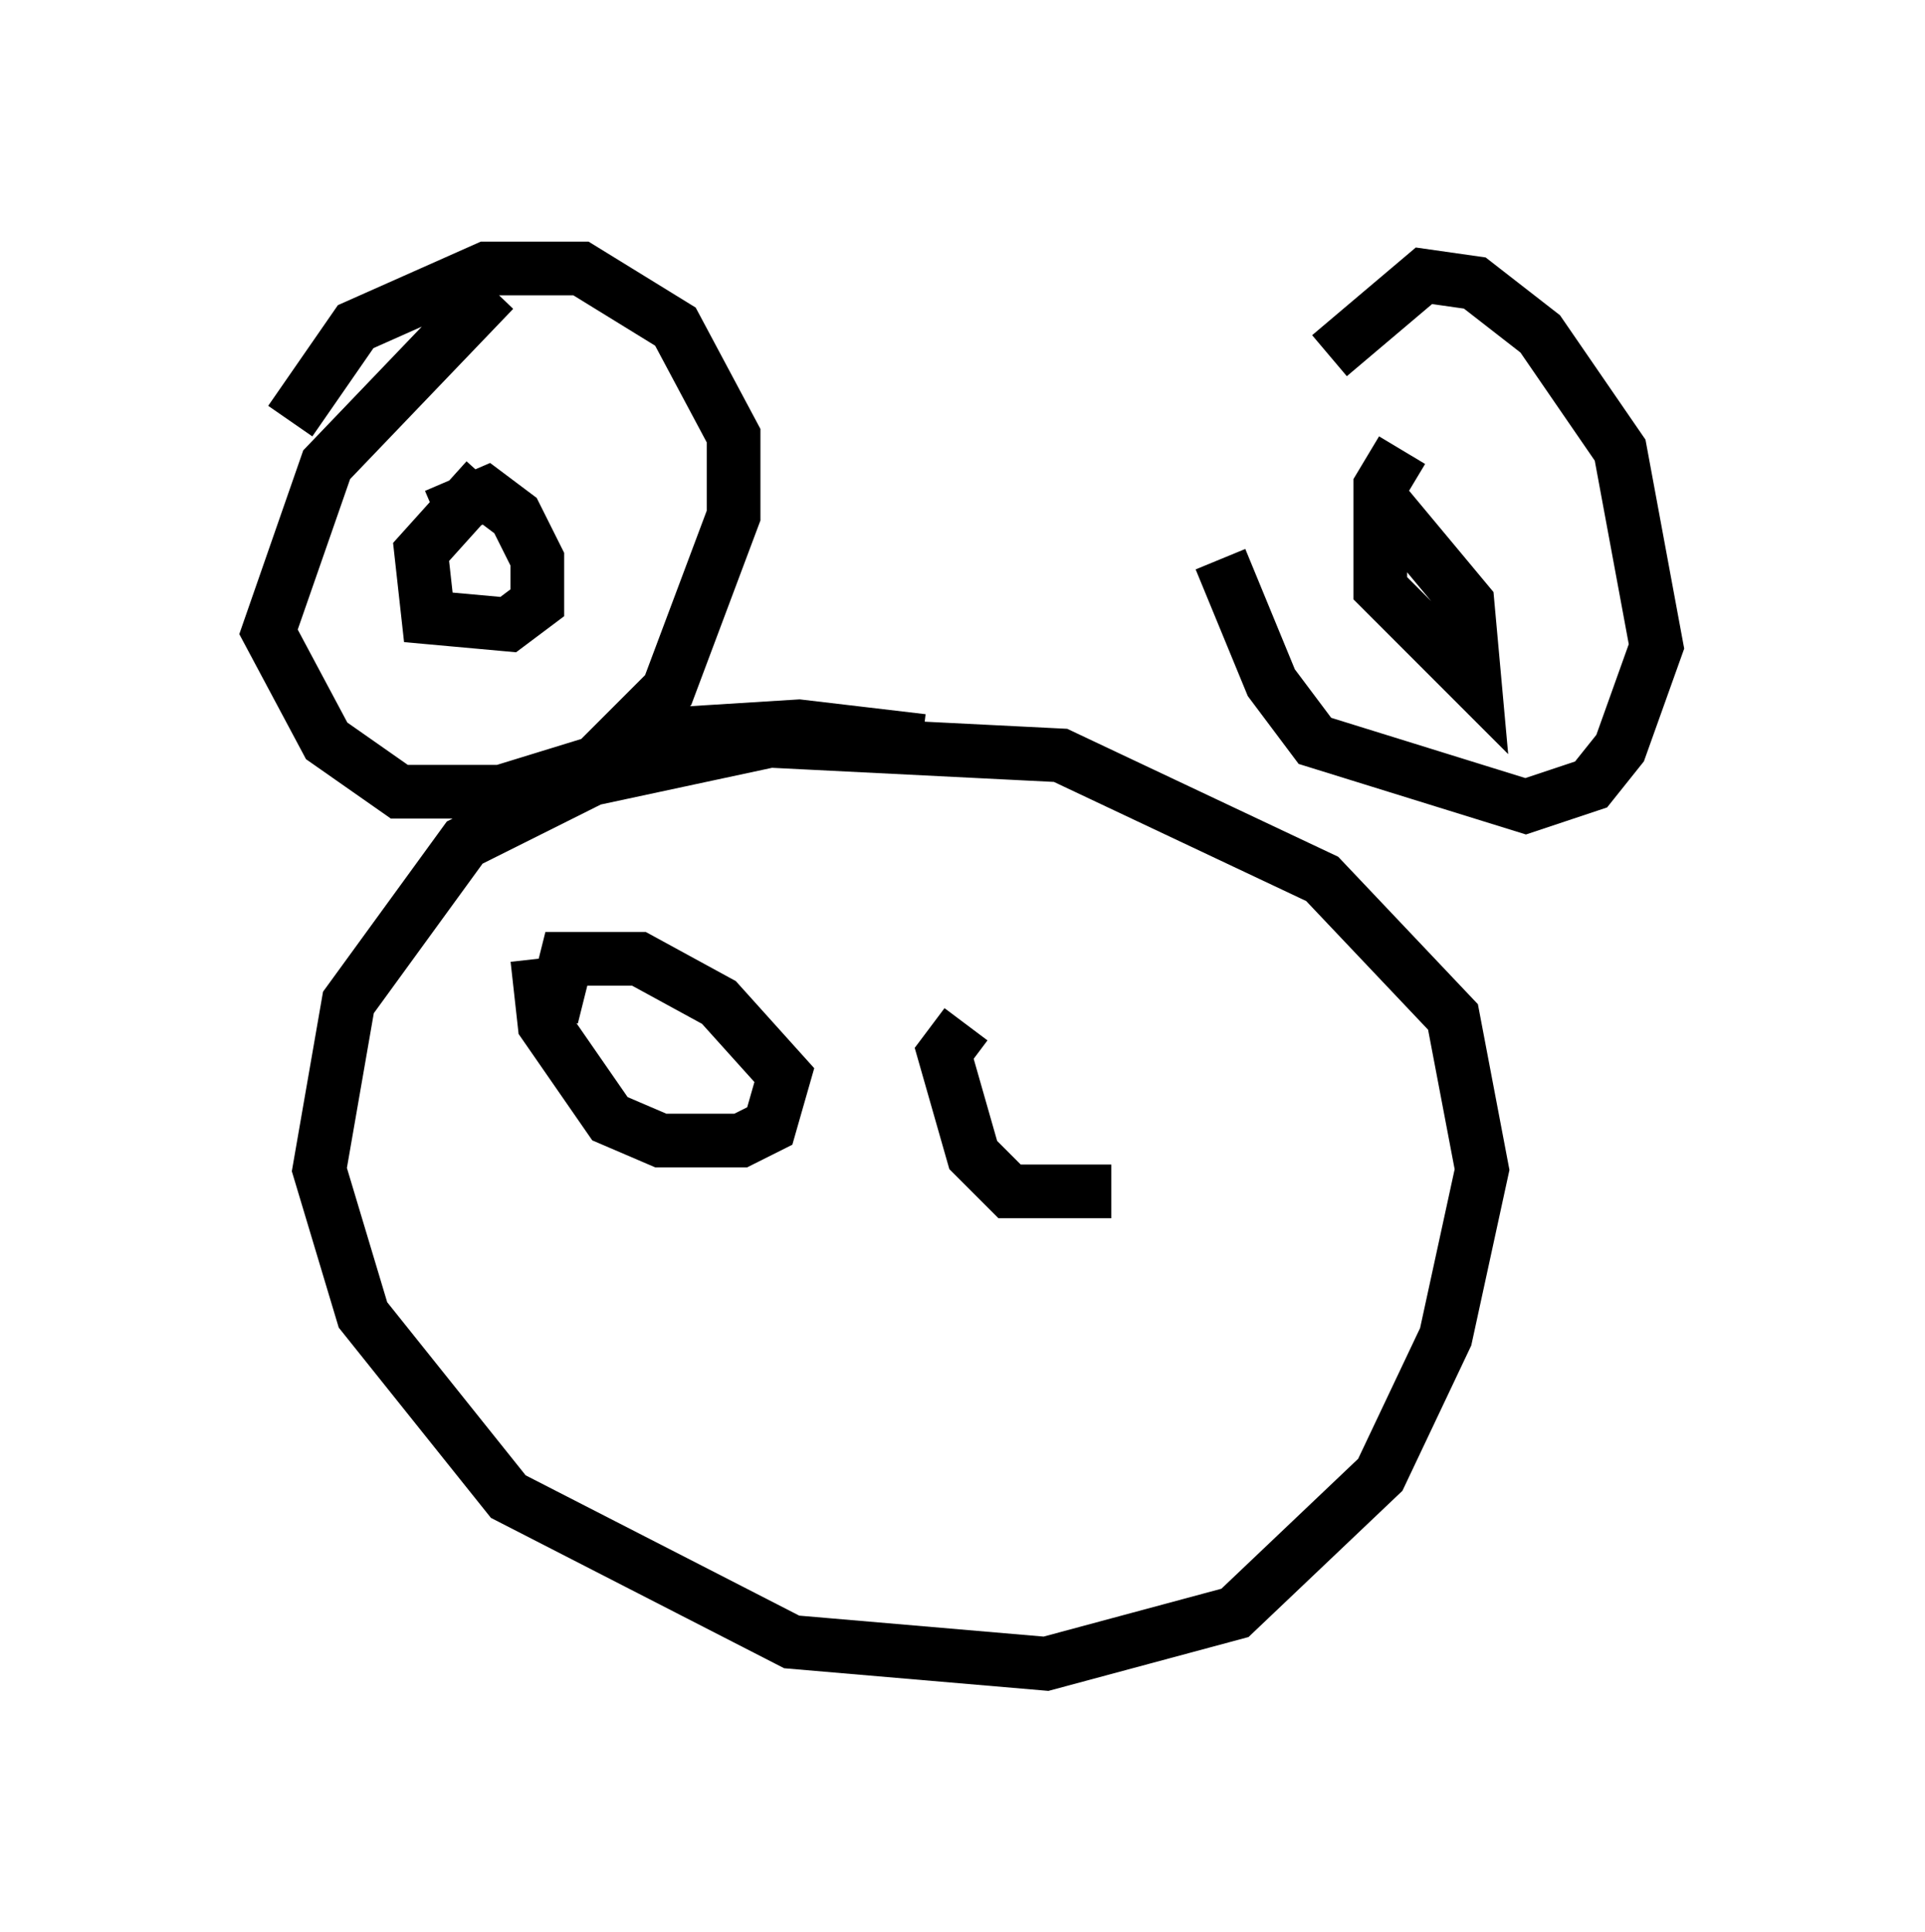 <?xml version="1.0" encoding="utf-8" ?>
<svg baseProfile="full" height="35.981" version="1.1" width="35.845" xmlns="http://www.w3.org/2000/svg" xmlns:ev="http://www.w3.org/2001/xml-events" xmlns:xlink="http://www.w3.org/1999/xlink"><defs /><rect fill="white" height="35.981" width="35.845" x="0" y="0" /><path d="M22.591, 6.894 m0.135, 3.518 l0.947, 2.3 0.812, 1.083 l3.924, 1.218 1.218, -0.406 l0.541, -0.677 0.677, -1.894 l-0.677, -3.654 -1.488, -2.165 l-1.218, -0.947 -0.947, -0.135 l-1.759, 1.488 m-15.561, -1.218 l-3.112, 3.248 -1.083, 3.112 l1.083, 2.03 1.353, 0.947 l1.894, 0.0 1.759, -0.541 l1.353, -1.353 1.218, -3.248 l0.0, -1.488 -1.083, -2.03 l-1.759, -1.083 -1.759, 0.0 l-2.436, 1.083 -1.218, 1.759 m3.654, 1.083 l-1.218, 1.353 0.135, 1.218 l1.488, 0.135 0.541, -0.406 l0.0, -0.812 -0.406, -0.812 l-0.541, -0.406 -0.947, 0.406 m17.997, -1.218 l-0.406, 0.677 0.0, 1.894 l1.759, 1.759 -0.135, -1.488 l-1.353, -1.624 -0.406, 0.135 m-15.02, 4.871 l3.789, -0.812 5.413, 0.271 l4.871, 2.3 2.436, 2.571 l0.541, 2.842 -0.677, 3.112 l-1.218, 2.571 -2.706, 2.571 l-3.518, 0.947 -4.736, -0.406 l-5.277, -2.706 -2.706, -3.383 l-0.812, -2.706 0.541, -3.112 l2.165, -2.977 4.059, -2.03 l2.165, -0.135 2.3, 0.271 m-7.172, 4.059 l0.135, 1.218 1.218, 1.759 l0.947, 0.406 1.488, 0.0 l0.541, -0.271 0.271, -0.947 l-1.218, -1.353 -1.488, -0.812 l-1.353, 0.0 -0.271, 1.083 m7.713, 0.135 l-0.406, 0.541 0.541, 1.894 l0.677, 0.677 1.894, 0.0 " fill="none" stroke="black" stroke-width="1" /></svg>